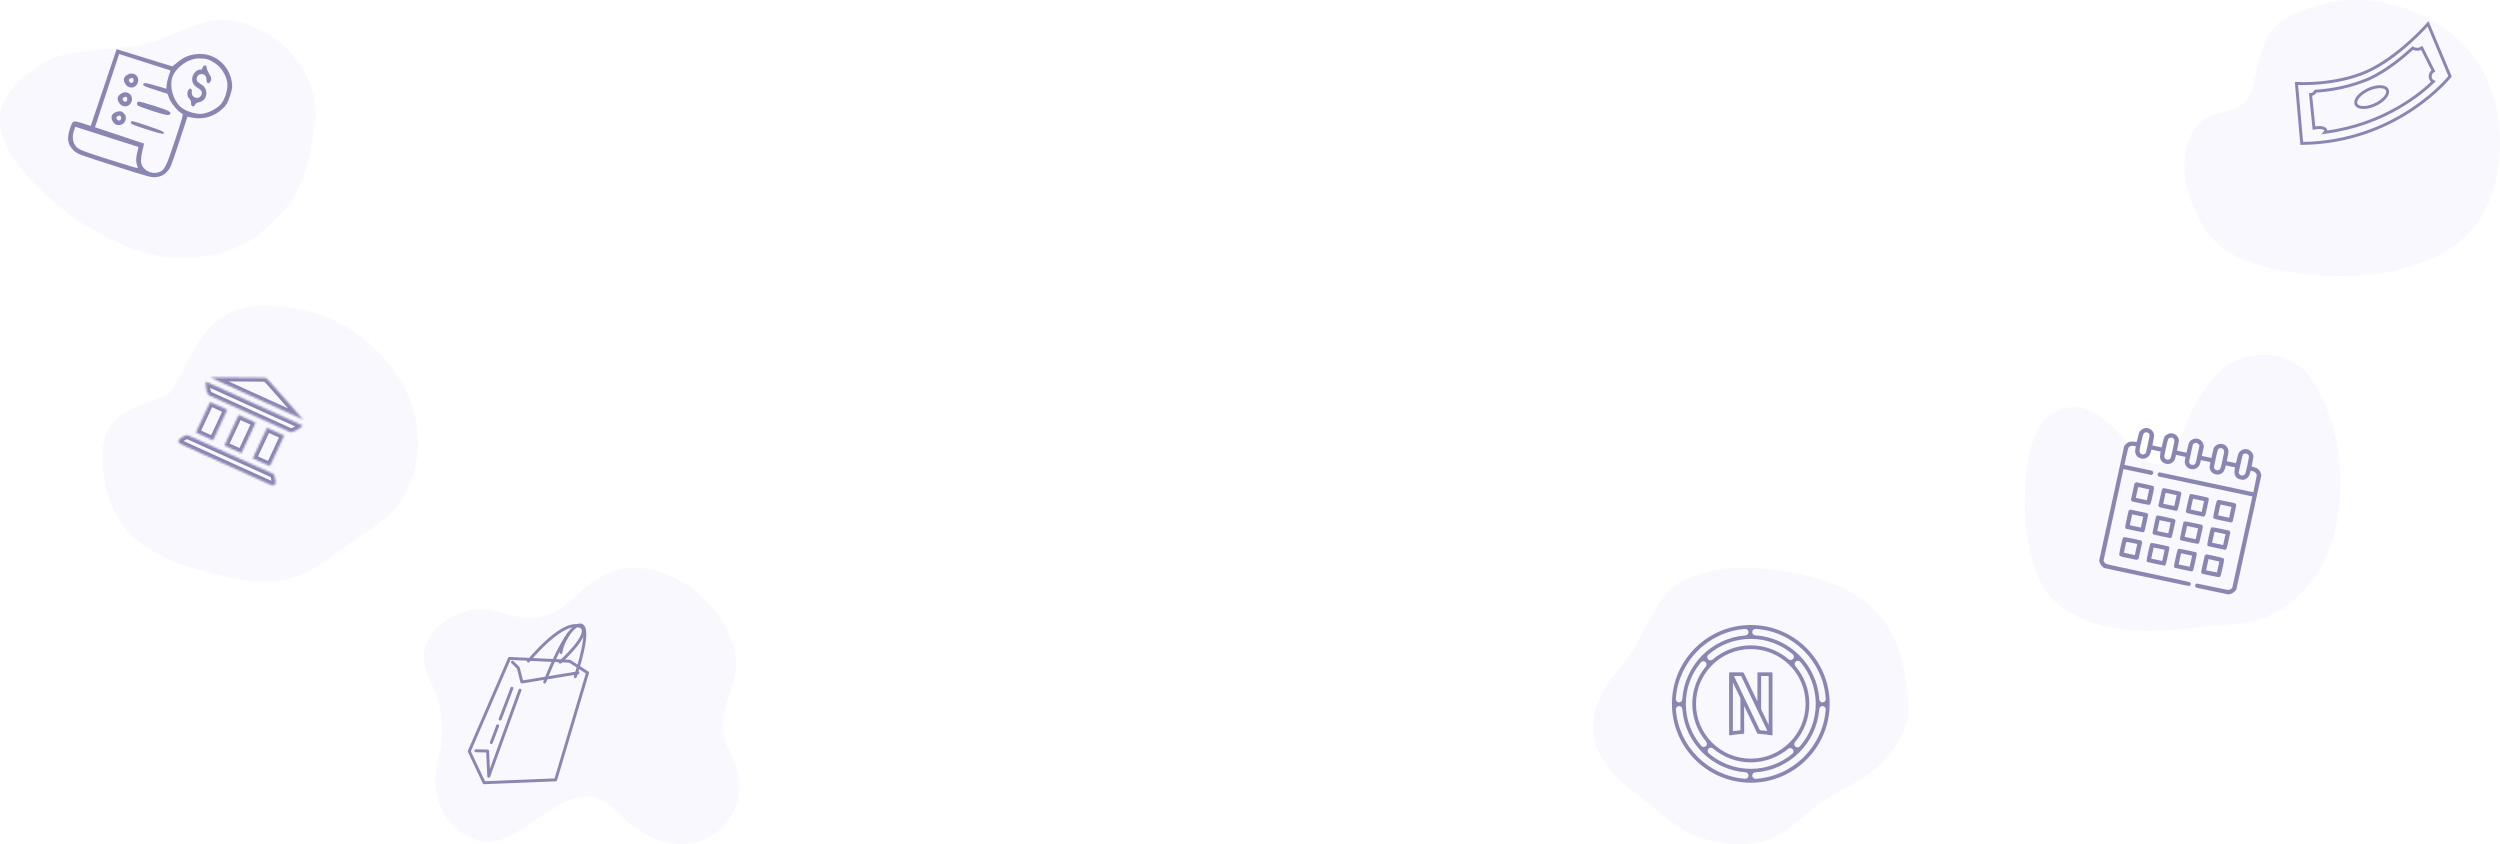 <svg width="1268" height="428" viewBox="0 0 1268 428" fill="none" xmlns="http://www.w3.org/2000/svg">
<path opacity="0.03" d="M79.294 129.579C79.294 129.579 109.165 135.656 130.635 119.331C152.105 103.006 155.744 88.253 159.428 65.226C163.112 42.198 148.691 20.519 125.012 12.292C101.333 4.065 92.947 20.366 65.014 23.808C37.082 27.249 28.207 24.329 9.921 41.047C-8.366 57.764 -0.582 78.434 26.769 101.932C54.12 125.431 79.294 129.579 79.294 129.579Z" fill="#3E1BDB"/>
<path opacity="0.03" d="M189.535 176.223C183.628 170.62 176.786 166.008 169.291 162.578C158.128 157.563 145.82 155.149 133.534 155.003C97.597 154.586 94.861 195.133 83.811 200.779C72.76 206.424 52.742 207.082 52.036 229.631C51.602 243.814 55.051 258.401 64.746 269.452C73.625 279.573 86.667 284.71 99.518 288.491C113.95 292.75 129.255 296.924 144.436 294.052C160.016 291.105 170.961 279.258 183.752 271.252C191.809 266.21 199.039 260.904 204.014 252.813C204.607 251.85 205.165 250.86 205.694 249.86C212.353 237.294 213.659 222.795 209.987 209.194C206.697 196.978 199.258 185.357 189.535 176.223Z" fill="#3E1BDB"/>
<path opacity="0.03" d="M1171.71 191.492C1159.94 174.627 1135.27 178.861 1126.08 188.065C1105.4 208.785 1108.04 230.386 1097.29 234.834C1084.19 240.237 1072.15 206.388 1052.05 206.528C1038.92 206.619 1030.34 216.412 1027.88 239.027C1024.47 270.549 1031.35 295.177 1041.82 304.682C1063.2 324.084 1098.2 320.575 1117.06 317.861C1132.64 315.625 1155.6 320.46 1176.15 289.56C1188.28 271.319 1194.41 224.011 1171.71 191.492Z" fill="#3E1BDB"/>
<path opacity="0.03" d="M371.264 383.744C367.145 376.119 365.213 368.74 367.48 360.295C369.882 351.397 374.504 341.938 373.066 332.529C370.897 318.53 360.554 304.413 347.217 295.937C334.365 287.783 318.73 284.833 304.937 292.272C293.575 298.406 286.425 311.3 272.647 313.112C256.555 315.25 250.038 304.241 232.21 311.431C225.2 314.258 219.176 319.395 216.384 326.381C213.256 334.291 215.955 340.203 219.293 347.574C222.886 355.572 224.576 364.257 224.236 372.98C223.943 380.709 220.717 387.93 220.703 395.632C220.675 409.223 229.189 422.732 243.047 426.438C260.423 431.086 277.371 405.716 296.489 404.026C306.46 403.143 311.715 410.958 318.218 416.743C326.01 423.679 336.325 428.431 347.045 427.969C369.952 426.995 381.454 402.59 371.264 383.744Z" fill="#3E1BDB"/>
<path opacity="0.03" d="M1260.01 107.332C1269.59 89.211 1270.25 65.065 1263.62 45.708C1257.93 29.043 1245.25 16.326 1230.61 8.759C1213.63 -0.021 1193.39 -2.634 1175.15 2.908C1170.36 4.365 1165.69 5.701 1161.17 8.097C1142.63 17.915 1146.22 42.108 1139.71 50.525C1134.24 57.606 1123.78 55.519 1117.19 60.945C1099.41 75.595 1109.7 113.329 1128.78 126.872C1151 142.642 1236.28 152.204 1260.01 107.332Z" fill="#3E1BDB"/>
<path opacity="0.03" d="M956.369 316.008C955.244 314.394 954.006 312.844 952.662 311.368C941.685 299.34 927.334 294.249 910.94 290.839C894.007 287.317 874.181 286.223 857.923 292.571C854.096 294.083 850.46 296.078 847.584 298.799C836.706 309.049 832.974 326.217 820.861 339.787C808.748 353.357 802.84 370.262 813.714 386.308C818.317 393.103 824.186 398.702 831.129 403.629C839.677 409.675 847.051 417.856 856.932 422.586C867.315 427.556 881.144 429.288 892.637 427.012C905.747 424.415 913.436 414.089 923.443 407.06C931.333 401.51 940.773 397.877 948.503 392.151C960.348 383.384 969.33 369.279 967.838 355.304C966.372 341.737 964.486 327.638 956.369 316.008Z" fill="#3E1BDB"/>
<path d="M1231.51 12.106L1242.67 38.706C1242.67 38.706 1216.23 72.228 1167.44 72.745L1164.76 42.34C1164.76 42.34 1184.13 43.54 1200.36 36.353C1216.58 29.167 1231.51 12.106 1231.51 12.106Z" stroke="#8A86B2" stroke-width="1.5" stroke-miterlimit="10"/>
<path d="M1232.59 39.225C1232.53 38.532 1232.66 37.849 1232.94 37.268C1233.23 36.687 1233.66 36.235 1234.19 35.973L1228.31 24.307C1227.81 24.62 1227.26 24.831 1226.69 24.931C1225.71 25.123 1224.69 24.936 1223.77 24.397C1219.15 28.601 1210.4 36.052 1201.09 40.195C1192.56 43.675 1183.59 45.712 1174.44 46.25C1174.17 46.759 1173.81 47.181 1173.37 47.485C1172.93 47.788 1172.44 47.965 1171.92 48.001L1173.64 65C1173.96 64.945 1174.28 64.888 1174.61 64.83C1177.21 64.372 1179.41 64.951 1179.62 66.11C1179.63 66.299 1179.61 66.487 1179.56 66.659C1179.5 66.831 1179.41 66.983 1179.3 67.103C1209.66 63.169 1228.53 46.913 1234.15 41.402C1233.77 41.211 1233.42 40.911 1233.15 40.531C1232.88 40.151 1232.69 39.702 1232.59 39.225V39.225ZM1204.33 53.231C1199.92 55.154 1195.73 54.925 1194.95 52.721C1194.17 50.518 1197.11 47.191 1201.51 45.269C1205.92 43.346 1210.12 43.575 1210.89 45.778C1211.67 47.981 1208.73 51.308 1204.33 53.231Z" stroke="#8A86B2" stroke-width="1.5" stroke-miterlimit="10"/>
<g clip-path="url(#clip0_1_3863)">
<path d="M884.68 358.414C884.589 358.614 884.629 358.806 884.629 358.992C884.627 363.208 884.622 367.425 884.637 371.642C884.638 372.033 884.577 372.18 884.119 372.204C881.934 372.324 879.762 372.577 877.605 372.946C877.01 373.049 877.01 373.046 877.01 372.45C877.009 362.134 877.011 351.818 877 341.502C877 341.114 877.082 340.993 877.508 340.998C879.591 341.022 881.675 341.021 883.759 340.998C884.165 340.993 884.363 341.106 884.534 341.467C886.702 346.04 888.89 350.603 891.074 355.168C891.129 355.281 891.148 355.42 891.313 355.503C891.431 355.349 891.376 355.173 891.376 355.016C891.38 350.507 891.385 345.999 891.369 341.49C891.367 341.08 891.488 340.997 891.89 341C894.124 341.02 896.36 341.015 898.595 341.001C898.899 341 899.001 341.058 899 341.38C898.99 351.798 898.988 362.215 899.001 372.634C899.001 373.007 898.883 373.03 898.566 372.975C896.277 372.573 893.97 372.314 891.648 372.187C891.364 372.171 891.303 372.007 891.215 371.823C889.676 368.608 888.138 365.393 886.598 362.178C886.034 361.001 885.468 359.824 884.899 358.65C884.857 358.566 884.85 358.448 884.68 358.414ZM881.304 342.869C880.805 342.869 880.307 342.876 879.809 342.865C879.558 342.859 879.482 342.903 879.606 343.154C879.893 343.732 880.149 344.325 880.427 344.906C882.55 349.341 884.677 353.772 886.799 358.205C888.66 362.096 890.521 365.987 892.367 369.884C892.532 370.232 892.719 370.39 893.131 370.412C894.005 370.457 894.873 370.575 895.745 370.653C895.934 370.669 896.182 370.835 896.296 370.674C896.416 370.505 896.213 370.296 896.127 370.116C893.864 365.392 891.594 360.67 889.334 355.945C887.327 351.749 885.325 347.551 883.339 343.347C883.16 342.969 882.948 342.822 882.527 342.86C882.122 342.897 881.712 342.868 881.304 342.869ZM896.959 367.452C896.989 367.45 897.019 367.448 897.049 367.445C897.058 367.379 897.076 367.312 897.076 367.246C897.077 365.889 897.077 364.532 897.077 363.175C897.077 356.551 897.074 349.927 897.084 343.303C897.085 342.972 897.017 342.848 896.643 342.86C895.692 342.888 894.74 342.894 893.79 342.857C893.346 342.84 893.244 342.969 893.245 343.385C893.26 348.725 893.255 354.065 893.251 359.405C893.251 359.632 893.309 359.831 893.407 360.034C893.862 360.972 894.307 361.913 894.757 362.853C895.49 364.386 896.225 365.919 896.959 367.452ZM879.027 346.379C878.991 346.386 878.956 346.392 878.921 346.399C878.921 346.538 878.921 346.677 878.921 346.816C878.921 349.631 878.921 352.448 878.921 355.263C878.921 360.268 878.918 365.273 878.923 370.277C878.923 370.895 878.802 370.888 879.536 370.771C880.461 370.622 881.391 370.519 882.323 370.453C882.654 370.429 882.748 370.328 882.747 370.006C882.736 364.841 882.738 359.676 882.741 354.511C882.741 354.256 882.69 354.026 882.577 353.796C882.075 352.767 881.584 351.733 881.09 350.701C880.401 349.26 879.714 347.819 879.027 346.379Z" fill="#8A86B2"/>
</g>
<path d="M888 316.998C865.946 316.998 848 334.938 848 356.998C848 379.052 865.946 396.998 888 396.998C910.054 396.998 928 379.052 928 356.998C928 334.938 910.06 316.998 888 316.998ZM890.485 318.973C909.519 320.2 924.786 335.46 926.025 354.488C926.088 355.432 925.333 356.237 924.389 356.237C923.528 356.237 922.817 355.57 922.76 354.715C921.634 337.309 907.67 323.351 890.258 322.238C889.403 322.181 888.736 321.47 888.736 320.609C888.73 319.665 889.535 318.917 890.485 318.973ZM860.216 356.998C860.216 341.675 872.683 329.208 888.006 329.208C903.329 329.208 915.797 341.675 915.797 356.998C915.797 372.321 903.329 384.789 888.006 384.789C872.677 384.789 860.216 372.321 860.216 356.998ZM865.279 378.366C864.6 379.046 863.487 379.002 862.87 378.272C858.002 372.529 855.058 365.106 855.058 357.004C855.058 349.003 857.926 341.662 862.688 335.951C863.304 335.215 864.424 335.164 865.103 335.844C865.701 336.441 865.745 337.391 865.204 338.039C860.914 343.185 858.329 349.802 858.329 357.011C858.329 364.314 860.983 371 865.374 376.171C865.915 376.806 865.877 377.762 865.279 378.366ZM910.45 376.378C914.948 371.176 917.678 364.402 917.678 356.998C917.678 349.689 915.017 342.99 910.614 337.813C910.066 337.165 910.104 336.209 910.702 335.605C911.381 334.925 912.494 334.969 913.111 335.699C917.992 341.448 920.949 348.884 920.949 356.998C920.949 365.213 917.923 372.73 912.928 378.511C912.306 379.234 911.199 379.272 910.526 378.599C909.928 377.989 909.89 377.026 910.45 376.378ZM909.274 331.862C910.003 332.478 910.047 333.598 909.368 334.271C908.771 334.869 907.808 334.913 907.16 334.366C901.983 329.975 895.297 327.32 888 327.32C880.596 327.32 873.822 330.05 868.62 334.548C867.972 335.108 867.003 335.07 866.399 334.466C865.726 333.793 865.764 332.686 866.487 332.063C872.262 327.069 879.779 324.043 888 324.043C896.102 324.049 903.531 326.993 909.274 331.862ZM885.075 319.005C886.025 318.929 886.843 319.684 886.843 320.64C886.843 321.489 886.188 322.2 885.339 322.269C868.123 323.578 854.372 337.454 853.246 354.721C853.189 355.576 852.479 356.243 851.617 356.243C850.667 356.243 849.919 355.438 849.981 354.495C851.214 335.611 866.254 320.445 885.075 319.005ZM885.081 394.985C866.38 393.564 851.422 378.593 850.013 359.898C849.944 358.948 850.692 358.13 851.648 358.13C852.504 358.13 853.215 358.784 853.278 359.634C854.567 376.737 868.248 390.425 885.345 391.72C886.195 391.783 886.849 392.494 886.849 393.35C886.843 394.306 886.031 395.061 885.081 394.985ZM866.707 382.109C865.978 381.492 865.934 380.379 866.613 379.7C867.211 379.102 868.173 379.058 868.821 379.612C873.998 384.015 880.697 386.676 888.006 386.676C895.215 386.676 901.826 384.09 906.978 379.8C907.626 379.259 908.576 379.303 909.173 379.901C909.852 380.58 909.808 381.7 909.066 382.316C903.355 387.078 896.014 389.947 888.013 389.947C879.886 389.947 872.45 386.996 866.707 382.109ZM890.478 395.017C889.535 395.08 888.73 394.325 888.73 393.381C888.73 392.519 889.396 391.809 890.252 391.752C907.538 390.645 921.427 376.869 922.729 359.634C922.792 358.784 923.502 358.13 924.358 358.13C925.314 358.13 926.069 358.942 925.993 359.898C924.565 378.744 909.381 393.796 890.478 395.017Z" fill="#8A86B2"/>
<mask id="path-11-inside-1_1_3863" fill="white">
<path fill-rule="evenodd" clip-rule="evenodd" d="M120.675 191.501L106.661 191.436L130.216 202.12L153.77 212.805L144.645 202.422C137.704 194.525 135.42 191.982 135.105 191.803C134.707 191.576 134.113 191.563 120.675 191.501ZM104.398 193.823C104.098 195.462 104.8 199.106 105.604 200.082L105.911 200.455L126.577 209.824L147.243 219.193L147.73 219.18C149.006 219.147 152.271 217.302 153.339 216.011L153.51 215.803L128.978 204.681L104.446 193.559L104.398 193.823ZM102.975 211.638L99.353 219.396L103.713 221.372L108.072 223.349L111.694 215.591L115.316 207.834L110.956 205.858L106.597 203.881L102.975 211.638ZM117.443 218.198L113.821 225.955L118.133 227.91L122.445 229.864L126.066 222.107L129.688 214.35L125.377 212.395L121.065 210.441L117.443 218.198ZM131.815 224.714L128.194 232.471L132.553 234.447L136.913 236.424L140.534 228.667L144.156 220.909L139.797 218.933L135.437 216.956L131.815 224.714ZM94.978 220.673C94.084 220.626 90.974 222.423 90.614 223.195C90.405 223.641 90.507 224.283 90.847 224.677C91.143 225.019 91.282 225.084 114.531 235.624C137.781 246.164 137.92 246.227 138.376 246.225C138.905 246.224 139.463 245.882 139.675 245.427C139.972 244.791 139.466 241.591 138.931 240.724L138.744 240.422L117.034 230.557C99.15 222.43 95.263 220.689 94.978 220.673Z"/>
</mask>
<path d="M120.675 191.501L120.699 189.509L120.699 189.509L120.675 191.501ZM106.661 191.436L106.685 189.444L105.815 193.248L106.661 191.436ZM130.216 202.12L131.062 200.308L130.216 202.12ZM153.77 212.805L152.924 214.617L155.289 211.491L153.77 212.805ZM144.645 202.422L146.163 201.108L146.163 201.107L144.645 202.422ZM135.105 191.803L134.094 193.531L134.094 193.531L135.105 191.803ZM104.398 193.823L102.422 193.48L102.422 193.481L104.398 193.823ZM105.604 200.082L107.163 198.815L107.163 198.815L105.604 200.082ZM105.911 200.455L104.352 201.721L104.645 202.076L105.065 202.267L105.911 200.455ZM147.243 219.193L146.397 221.005L146.817 221.196L147.281 221.184L147.243 219.193ZM147.73 219.18L147.692 217.19L147.692 217.19L147.73 219.18ZM153.339 216.011L154.888 217.267L154.888 217.267L153.339 216.011ZM153.51 215.803L155.06 217.059L156.713 215.059L154.357 213.991L153.51 215.803ZM104.446 193.559L105.292 191.747L102.936 190.678L102.47 193.217L104.446 193.559ZM99.353 219.396L97.532 218.57L96.686 220.382L98.507 221.208L99.353 219.396ZM108.072 223.349L107.226 225.161L109.048 225.987L109.894 224.174L108.072 223.349ZM115.316 207.834L117.138 208.66L117.984 206.848L116.162 206.022L115.316 207.834ZM106.597 203.881L107.443 202.069L105.621 201.243L104.775 203.056L106.597 203.881ZM113.821 225.955L112 225.129L111.154 226.941L112.975 227.767L113.821 225.955ZM122.445 229.864L121.599 231.677L123.42 232.502L124.266 230.69L122.445 229.864ZM129.688 214.35L131.51 215.176L132.356 213.364L130.534 212.538L129.688 214.35ZM121.065 210.441L121.911 208.628L120.089 207.803L119.243 209.615L121.065 210.441ZM128.193 232.471L126.372 231.645L125.526 233.457L127.347 234.283L128.193 232.471ZM136.913 236.424L136.067 238.236L137.888 239.062L138.734 237.25L136.913 236.424ZM144.156 220.909L145.978 221.735L146.824 219.923L145.002 219.097L144.156 220.909ZM135.437 216.956L136.283 215.144L134.462 214.318L133.616 216.131L135.437 216.956ZM94.978 220.673L95.1 218.685L95.1 218.685L94.978 220.673ZM90.847 224.677L89.319 225.98L89.319 225.98L90.847 224.677ZM138.376 246.225L138.367 248.217L138.367 248.217L138.376 246.225ZM138.931 240.724L140.646 239.676L140.646 239.676L138.931 240.724ZM138.744 240.422L140.459 239.373L140.143 238.861L139.592 238.61L138.744 240.422ZM117.034 230.557L116.186 232.368L116.186 232.368L117.034 230.557ZM120.699 189.509L106.685 189.444L106.637 193.427L120.651 193.492L120.699 189.509ZM105.815 193.248L129.369 203.932L131.062 200.308L107.508 189.624L105.815 193.248ZM129.369 203.932L152.924 214.617L154.617 210.993L131.062 200.308L129.369 203.932ZM155.289 211.491L146.163 201.108L143.127 203.737L152.252 214.12L155.289 211.491ZM146.163 201.107C142.693 197.16 140.381 194.542 138.894 192.888C138.153 192.062 137.606 191.465 137.22 191.058C137.029 190.856 136.863 190.685 136.724 190.552C136.652 190.483 136.407 190.241 136.115 190.074L134.094 193.531C133.881 193.409 133.777 193.286 133.917 193.421C133.991 193.492 134.109 193.612 134.284 193.797C134.632 194.164 135.15 194.729 135.886 195.549C137.356 197.185 139.656 199.787 143.127 203.737L146.163 201.107ZM136.116 190.074C135.685 189.829 135.269 189.738 134.799 189.688C134.382 189.644 133.771 189.618 132.837 189.599C130.938 189.559 127.408 189.54 120.699 189.509L120.651 193.492C127.381 193.524 130.866 193.542 132.723 193.581C133.667 193.601 134.119 193.625 134.344 193.649C134.518 193.667 134.326 193.663 134.094 193.531L136.116 190.074ZM102.422 193.481C102.204 194.67 102.362 196.283 102.614 197.588C102.747 198.277 102.922 198.969 103.134 199.58C103.326 200.138 103.612 200.823 104.045 201.349L107.163 198.815C107.194 198.852 107.091 198.717 106.935 198.265C106.797 197.867 106.665 197.362 106.56 196.813C106.334 195.643 106.291 194.615 106.374 194.165L102.422 193.481ZM104.045 201.348L104.352 201.721L107.471 199.188L107.163 198.815L104.045 201.348ZM105.065 202.267L125.731 211.636L127.423 208.012L106.758 198.643L105.065 202.267ZM125.731 211.636L146.397 221.005L148.089 217.381L127.423 208.012L125.731 211.636ZM147.281 221.184L147.769 221.171L147.692 217.19L147.205 217.202L147.281 221.184ZM147.768 221.171C148.455 221.153 149.169 220.921 149.724 220.703C150.333 220.463 150.98 220.145 151.597 219.796C152.767 219.135 154.113 218.203 154.888 217.267L151.79 214.755C151.496 215.109 150.676 215.746 149.627 216.339C149.136 216.617 148.66 216.847 148.265 217.003C147.815 217.18 147.644 217.191 147.692 217.19L147.768 221.171ZM154.888 217.267L155.06 217.059L151.961 214.547L151.789 214.755L154.888 217.267ZM154.357 213.991L129.824 202.869L128.132 206.493L152.664 217.615L154.357 213.991ZM129.824 202.869L105.292 191.747L103.6 195.371L128.132 206.493L129.824 202.869ZM102.47 193.217L102.422 193.48L106.374 194.165L106.422 193.901L102.47 193.217ZM101.154 210.813L97.532 218.57L101.175 220.221L104.797 212.464L101.154 210.813ZM98.507 221.208L102.867 223.184L104.559 219.56L100.199 217.583L98.507 221.208ZM102.867 223.184L107.226 225.161L108.919 221.536L104.559 219.56L102.867 223.184ZM109.894 224.174L113.516 216.417L109.873 214.766L106.251 222.523L109.894 224.174ZM113.516 216.417L117.138 208.66L113.494 207.008L109.873 214.766L113.516 216.417ZM116.162 206.022L111.803 204.046L110.11 207.67L114.47 209.646L116.162 206.022ZM111.803 204.046L107.443 202.069L105.751 205.694L110.11 207.67L111.803 204.046ZM104.775 203.056L101.154 210.813L104.797 212.464L108.418 204.707L104.775 203.056ZM115.622 217.372L112 225.129L115.643 226.781L119.265 219.024L115.622 217.372ZM112.975 227.767L117.287 229.722L118.979 226.097L114.667 224.143L112.975 227.767ZM117.287 229.722L121.599 231.677L123.291 228.052L118.979 226.097L117.287 229.722ZM124.266 230.69L127.888 222.933L124.245 221.281L120.623 229.039L124.266 230.69ZM127.888 222.933L131.51 215.176L127.867 213.524L124.245 221.281L127.888 222.933ZM130.534 212.538L126.223 210.583L124.53 214.208L128.842 216.162L130.534 212.538ZM126.223 210.583L121.911 208.628L120.219 212.253L124.53 214.208L126.223 210.583ZM119.243 209.615L115.622 217.372L119.265 219.024L122.886 211.266L119.243 209.615ZM129.994 223.888L126.372 231.645L130.015 233.297L133.637 225.539L129.994 223.888ZM127.347 234.283L131.707 236.259L133.399 232.635L129.04 230.659L127.347 234.283ZM131.707 236.259L136.067 238.236L137.759 234.612L133.399 232.635L131.707 236.259ZM138.734 237.25L142.356 229.492L138.713 227.841L135.091 235.598L138.734 237.25ZM142.356 229.492L145.978 221.735L142.335 220.084L138.713 227.841L142.356 229.492ZM145.002 219.097L140.643 217.121L138.951 220.745L143.31 222.722L145.002 219.097ZM140.643 217.121L136.283 215.144L134.591 218.769L138.951 220.745L140.643 217.121ZM133.616 216.131L129.994 223.888L133.637 225.539L137.259 217.782L133.616 216.131ZM95.1 218.685C94.673 218.662 94.285 218.748 94.036 218.815C93.756 218.89 93.475 218.992 93.212 219.1C92.686 219.316 92.12 219.605 91.594 219.908C91.069 220.211 90.538 220.557 90.092 220.904C89.869 221.076 89.641 221.269 89.437 221.476C89.26 221.656 88.982 221.963 88.792 222.37L92.435 224.021C92.335 224.235 92.234 224.317 92.299 224.251C92.337 224.211 92.418 224.138 92.552 224.034C92.818 223.828 93.188 223.582 93.598 223.346C94.007 223.11 94.408 222.909 94.728 222.778C94.888 222.712 94.999 222.675 95.062 222.658C95.156 222.633 95.06 222.673 94.857 222.662L95.1 218.685ZM88.792 222.37C88.227 223.579 88.509 225.045 89.319 225.98L92.376 223.375C92.479 223.493 92.502 223.589 92.509 223.634C92.515 223.674 92.531 223.815 92.435 224.021L88.792 222.37ZM89.319 225.98C89.416 226.092 89.567 226.256 89.819 226.435C90.009 226.57 90.226 226.692 90.455 226.812C90.924 227.058 91.741 227.448 93.222 228.132C96.209 229.513 102.065 232.168 113.685 237.436L115.377 233.812C103.748 228.539 97.91 225.893 94.941 224.52C93.444 223.828 92.718 223.479 92.351 223.287C92.163 223.189 92.139 223.167 92.174 223.192C92.202 223.212 92.249 223.248 92.303 223.299C92.353 223.347 92.388 223.388 92.376 223.375L89.319 225.98ZM113.685 237.436C125.305 242.704 131.162 245.359 134.168 246.696C135.659 247.359 136.492 247.717 136.986 247.908C137.228 248.001 137.463 248.085 137.691 248.139C137.993 248.211 138.217 248.217 138.367 248.217L138.386 244.234C138.368 244.234 138.422 244.233 138.492 244.24C138.566 244.247 138.624 244.258 138.658 244.266C138.7 244.276 138.668 244.272 138.469 244.196C138.083 244.046 137.341 243.73 135.834 243.06C132.845 241.731 127.007 239.084 115.377 233.812L113.685 237.436ZM138.367 248.217C139.63 248.214 140.932 247.46 141.496 246.253L137.853 244.601C137.943 244.409 138.054 244.331 138.095 244.306C138.139 244.279 138.229 244.234 138.386 244.234L138.367 248.217ZM141.496 246.253C141.683 245.853 141.731 245.454 141.751 245.241C141.774 244.982 141.775 244.713 141.766 244.462C141.749 243.958 141.686 243.388 141.599 242.839C141.512 242.288 141.394 241.715 141.253 241.201C141.127 240.741 140.937 240.147 140.646 239.676L137.215 241.772C137.192 241.735 137.265 241.866 137.376 242.269C137.471 242.619 137.561 243.048 137.63 243.485C137.7 243.924 137.741 244.328 137.752 244.629C137.757 244.781 137.753 244.874 137.75 244.915C137.742 245.002 137.741 244.842 137.853 244.601L141.496 246.253ZM140.646 239.676L140.459 239.373L137.029 241.47L137.215 241.773L140.646 239.676ZM139.592 238.61L117.881 228.745L116.186 232.368L137.896 242.233L139.592 238.61ZM117.881 228.745C108.941 224.683 103.493 222.213 100.244 220.758C98.622 220.031 97.537 219.551 96.836 219.252C96.488 219.103 96.217 218.991 96.014 218.912C95.915 218.874 95.809 218.835 95.708 218.803C95.681 218.794 95.415 218.702 95.1 218.685L94.857 222.662C94.676 222.653 94.545 222.62 94.52 222.613C94.475 222.602 94.446 222.593 94.445 222.593C94.441 222.591 94.466 222.599 94.534 222.626C94.668 222.678 94.887 222.767 95.223 222.911C95.89 223.196 96.947 223.663 98.568 224.389C101.805 225.84 107.243 228.304 116.186 232.368L117.881 228.745Z" fill="#8A86B2" mask="url(#path-11-inside-1_1_3863)"/>
<path fill-rule="evenodd" clip-rule="evenodd" d="M101.022 27.358C96.831 27.483 93.545 28.717 90.216 31.418L87.433 33.676L73.293 29.307L59.153 24.938L52.582 44.402L46.011 63.865L42.3 62.678C36.887 60.945 36.889 60.944 35.436 65.385C33.837 70.277 34.341 73.354 37.202 76.157C39.164 78.08 39.573 78.237 58.051 84.15C76.527 90.063 76.952 90.173 79.689 89.754C81.728 89.442 83.016 88.793 84.469 87.346C86.372 85.451 86.647 84.793 90.772 72.279L95.084 59.195L97.836 59.733C103.175 60.776 108.839 59.031 112.968 55.072C114.894 53.224 115.486 52.192 116.661 48.625C117.837 45.058 117.974 43.88 117.517 41.27C116.072 33.017 109.079 27.119 101.022 27.358ZM109.254 32.203C112.227 34.222 114.656 38.054 115.264 41.682C115.828 45.051 113.984 50.98 111.684 53.194C109.45 55.344 105.996 57.119 103.019 57.647C99.538 58.264 93.735 56.39 91.172 53.821C87.644 50.286 85.936 43.697 87.399 39.26C89.079 34.161 95.626 29.541 101.053 29.623C104.796 29.679 106.178 30.114 109.254 32.203ZM103.41 33.332C103.149 33.463 102.791 34.009 102.615 34.544C102.438 35.08 102.052 35.44 101.757 35.346C100.483 34.938 98.35 36.67 97.701 38.64C96.911 41.038 97.9 43.285 100.343 44.638C102.37 45.76 102.886 47.04 101.922 48.556C100.495 50.802 96.849 49.363 97.303 46.731C97.559 45.248 96.533 44.387 95.709 45.393C94.69 46.635 94.842 48.982 96.009 50.038C96.618 50.589 97.024 51.565 96.911 52.208C96.633 53.782 98.343 54.713 98.825 53.25C99.022 52.655 99.821 52.056 100.601 51.919C102.672 51.555 103.81 50.618 104.446 48.756C105.181 46.599 104.17 43.995 102.168 42.886C101.288 42.399 100.33 41.629 100.04 41.176C99.244 39.933 100.151 37.897 101.618 37.637C103.481 37.306 104.708 38.423 104.752 40.489C104.796 42.592 106.023 42.876 106.908 40.989C107.353 40.039 107.171 39.15 106.224 37.657C105.514 36.538 104.906 35.119 104.874 34.506C104.814 33.361 104.25 32.909 103.41 33.332ZM85.563 38.525C85.058 40.059 84.59 42.144 84.523 43.16L84.402 45.007L78.812 43.386C73.992 41.988 73.155 41.885 72.736 42.636C72.295 43.426 72.842 43.697 78.603 45.541L84.956 47.574L85.846 49.917C86.791 52.406 90.651 57.011 92.22 57.522C93.088 57.805 92.837 58.804 88.867 70.851C84.261 84.824 83.41 86.482 80.376 87.401C76.515 88.57 72.203 86.132 71.589 82.431C71.417 81.393 71.68 78.806 72.173 76.682L73.071 72.819L60.625 68.678L48.18 64.538L54.3 45.968L60.421 27.398L73.451 31.568L86.481 35.738L85.563 38.525ZM64.82 37.793C62.792 38.895 62.326 40.392 63.406 42.335C65.056 45.301 68.864 45.032 69.904 41.877C70.958 38.68 67.823 36.162 64.82 37.793ZM67.738 40.636C67.812 42.051 66.373 42.572 65.624 41.402C65.16 40.676 65.217 40.323 65.863 39.918C66.984 39.218 67.677 39.484 67.738 40.636ZM61.671 47.348C59.642 48.451 59.176 49.947 60.257 51.891C61.906 54.856 65.715 54.588 66.755 51.432C67.809 48.236 64.673 45.718 61.671 47.348ZM64.589 50.191C64.663 51.607 63.224 52.127 62.475 50.957C62.011 50.231 62.068 49.878 62.714 49.474C63.835 48.773 64.528 49.039 64.589 50.191ZM70.435 51.531C69.365 51.605 69.073 52.86 69.961 53.569C70.37 53.895 73.919 55.192 77.848 56.449C83.12 58.136 85.208 58.601 85.814 58.222C87.605 57.103 85.986 56.118 78.489 53.766C74.477 52.508 70.853 51.502 70.435 51.531ZM58.811 56.855C56.616 57.653 55.969 59.398 57.107 61.446C58.127 63.279 59.527 63.84 61.547 63.229C63.568 62.617 64.547 59.646 63.276 57.981C62.04 56.359 60.936 56.081 58.811 56.855ZM61.439 59.746C61.513 61.162 60.075 61.683 59.325 60.512C58.861 59.787 58.918 59.433 59.565 59.029C60.685 58.329 61.379 58.594 61.439 59.746ZM66.353 61.998C66.238 62.906 67.003 63.248 74.547 65.662C81.585 67.915 82.908 68.203 83.13 67.529C83.351 66.861 82.031 66.271 74.936 63.864C67.08 61.2 66.471 61.067 66.353 61.998ZM69.478 77.915C68.978 80.078 68.925 81.931 69.329 83.125C69.673 84.144 69.912 85.107 69.86 85.265C69.808 85.423 63.177 83.443 55.124 80.865C42.261 76.747 40.291 75.993 38.908 74.648C36.994 72.789 36.412 69.613 37.422 66.545L38.164 64.288L54.209 69.423L70.254 74.558L69.478 77.915Z" fill="#8A86B2"/>
<path d="M267.999 335.307C267.999 335.307 283.862 315.621 293.233 317.404C302.605 319.187 284.09 335.85 284.09 335.85" stroke="#8A86B2" stroke-width="1.5" stroke-linecap="round" stroke-linejoin="round"/>
<path d="M238 381.067L245.52 396.998L281.829 395.534L298 341.223L288.926 335.377L258.389 333.96L258.274 334.255L238 381.067Z" stroke="#8A86B2" stroke-width="1.5" stroke-linecap="round" stroke-linejoin="round"/>
<path d="M259.908 335.849L262.868 338.719L264.696 345.911L293.119 341.258" stroke="#8A86B2" stroke-width="1.5" stroke-linecap="round" stroke-linejoin="round"/>
<path d="M263.714 350.056L247.897 393.727L247.314 380.926L241.371 380.796" stroke="#8A86B2" stroke-width="1.5" stroke-linecap="round" stroke-linejoin="round"/>
<path d="M253.691 364.723L259.634 349.064" stroke="#8A86B2" stroke-width="1.5" stroke-linecap="round" stroke-linejoin="round"/>
<path d="M249.188 376.639C250.33 373.793 251.347 370.958 252.422 368.112" stroke="#8A86B2" stroke-width="1.5" stroke-linecap="round" stroke-linejoin="round"/>
<path d="M276.262 345.935C276.262 345.935 287.005 317.38 293.999 317.002C300.994 316.624 291.794 343.183 291.794 343.183" stroke="#8A86B2" stroke-width="1.5" stroke-linecap="round" stroke-linejoin="round"/>
<path d="M288.708 321.052C288.708 321.052 284.868 326.638 284.525 330.901" stroke="#8A86B2" stroke-width="1.5" stroke-linecap="round" stroke-linejoin="round"/>
<path fill-rule="evenodd" clip-rule="evenodd" d="M1087.95 217.147C1087.02 217.294 1086.01 217.894 1085.39 218.667C1084.98 219.18 1084.87 219.494 1084.34 221.72L1083.74 224.201L1082.56 224.015C1080.6 223.708 1079.12 224.214 1077.94 225.592L1077.4 226.217L1071.05 255.26L1064.69 284.304L1064.89 285.011C1065.16 285.976 1065.77 286.921 1066.53 287.554L1067.17 288.083L1088.69 292.694C1109.6 297.173 1110.22 297.299 1110.6 297.109C1111.15 296.838 1111.34 295.983 1110.95 295.516C1110.69 295.193 1109.98 295.033 1089.54 290.69C1068.76 286.276 1068.39 286.192 1067.9 285.801C1067.63 285.583 1067.3 285.164 1067.17 284.87L1066.94 284.337L1071.98 261.115L1077.02 237.894L1084.13 239.404L1091.23 240.913L1091.66 240.641C1092.21 240.295 1092.33 239.753 1091.97 239.215L1091.7 238.794L1084.59 237.283L1077.47 235.772L1078.47 231.435C1079.46 227.113 1079.46 227.097 1079.91 226.696C1080.5 226.164 1081.44 225.974 1082.45 226.185L1083.26 226.353L1083.05 227.614C1082.88 228.62 1082.88 229.053 1083.06 229.754C1083.43 231.227 1084.46 232.21 1086.01 232.55C1087.12 232.795 1088.1 232.646 1088.96 232.1C1089.98 231.458 1090.44 230.78 1090.87 229.293L1091.23 228.045L1093.56 228.54L1095.88 229.034L1095.66 230.355C1095.34 232.269 1095.74 233.512 1097.01 234.511C1098.3 235.536 1100.32 235.611 1101.69 234.686C1102.63 234.049 1103.08 233.328 1103.39 231.923L1103.66 230.687L1106.08 231.201L1108.5 231.715L1108.26 233.106C1108 234.614 1108.06 235.072 1108.66 236.133C1109.75 238.057 1112.61 238.618 1114.42 237.263C1115.29 236.612 1115.75 235.822 1116.04 234.473L1116.28 233.368L1118.72 233.885L1121.16 234.403L1120.89 235.641C1120.59 237.048 1120.69 237.885 1121.28 238.848C1122.15 240.247 1124.01 240.997 1125.62 240.591C1127.2 240.195 1128.08 239.226 1128.59 237.35L1128.94 236.056L1131.27 236.55L1133.59 237.045L1133.4 238.328C1133.17 239.832 1133.31 240.693 1133.91 241.584C1134.59 242.591 1135.1 242.912 1136.49 243.204C1137.87 243.493 1138.34 243.419 1139.38 242.759C1140.31 242.167 1140.82 241.402 1141.22 239.966L1141.56 238.738L1142.37 238.912C1143.37 239.129 1144.15 239.686 1144.47 240.411C1144.71 240.958 1144.71 240.975 1143.8 245.314L1142.89 249.669L1119.08 244.609L1095.26 239.55L1094.83 239.822C1094.28 240.169 1094.16 240.71 1094.52 241.248L1094.79 241.67L1118.61 246.728L1142.42 251.787L1137.31 274.992L1132.19 298.198L1131.75 298.589C1131.51 298.805 1131.04 299.053 1130.7 299.142C1130.11 299.297 1129.77 299.237 1122.14 297.617L1114.2 295.93L1113.82 296.191C1113.28 296.562 1113.16 297.233 1113.56 297.71C1113.88 298.087 1113.93 298.1 1122.08 299.788L1130.27 301.487L1131.06 301.315C1132.05 301.097 1133.02 300.508 1133.71 299.704L1134.25 299.079L1140.6 270.036L1146.96 240.993L1146.73 240.205C1146.23 238.47 1145.09 237.407 1143.18 236.892L1142.02 236.581L1142.52 234.079C1142.97 231.8 1143 231.511 1142.82 230.836C1142.46 229.417 1141.17 228.154 1139.77 227.857C1138.33 227.549 1136.64 228.195 1135.75 229.4C1135.3 230.005 1135.19 230.328 1134.66 232.502L1134.07 234.928L1131.72 234.428L1129.37 233.928L1129.86 231.693C1130.45 228.989 1130.43 228.223 1129.77 227.11C1129.21 226.17 1128.53 225.616 1127.58 225.31C1126.02 224.808 1124.29 225.321 1123.25 226.596C1122.74 227.227 1122.7 227.344 1122.17 229.767L1121.62 232.283L1119.18 231.765L1116.75 231.248L1117.28 228.787L1117.82 226.326L1117.55 225.33C1116.95 223.163 1114.81 221.993 1112.6 222.629C1111.75 222.875 1110.85 223.548 1110.36 224.317C1110.19 224.57 1109.88 225.679 1109.55 227.167L1109 229.603L1106.56 229.085L1104.13 228.567L1104.68 226.051C1105.21 223.627 1105.22 223.504 1105.02 222.722C1104.61 221.139 1103.25 219.971 1101.61 219.793C1100.68 219.693 1099.99 219.856 1099.11 220.382C1097.82 221.157 1097.66 221.457 1096.97 224.348L1096.36 226.917L1094.02 226.42L1091.68 225.922L1092.16 223.473C1092.58 221.278 1092.62 220.938 1092.46 220.204C1092.03 218.165 1090.04 216.815 1087.95 217.147ZM1089.62 219.624C1090.49 220.218 1090.49 220.252 1089.38 225.297L1088.39 229.838L1087.8 230.215C1087.29 230.537 1087.11 230.571 1086.53 230.449C1085.96 230.328 1085.8 230.22 1085.48 229.737C1084.99 228.975 1085.02 228.637 1086.09 223.99C1087.09 219.68 1087.16 219.536 1088.19 219.333C1088.82 219.207 1089.1 219.263 1089.62 219.624ZM1102.25 222.328C1103.08 222.958 1103.07 223.083 1102.02 227.891C1100.98 232.648 1100.91 232.839 1099.99 233.084C1099 233.349 1098 232.796 1097.78 231.862C1097.68 231.452 1097.82 230.625 1098.58 227.174C1099.59 222.541 1099.65 222.394 1100.64 222.053C1101.27 221.838 1101.7 221.912 1102.25 222.328ZM1115.23 225.444L1115.57 225.975L1114.64 230.429C1113.85 234.24 1113.67 234.938 1113.4 235.262C1112.56 236.259 1110.72 235.868 1110.38 234.621C1110.27 234.216 1110.39 233.507 1111.26 229.72L1112.27 225.292L1112.71 224.988C1113.3 224.582 1113.68 224.523 1114.33 224.735C1114.7 224.857 1114.99 225.08 1115.23 225.444ZM1127.44 227.686C1127.65 227.856 1127.91 228.226 1128.01 228.507C1128.18 228.985 1128.13 229.303 1127.27 233.238C1126.51 236.716 1126.29 237.528 1126.03 237.862C1125.22 238.897 1123.48 238.646 1123.05 237.433C1122.87 236.94 1122.92 236.658 1123.82 232.55C1124.87 227.728 1124.92 227.609 1125.92 227.361C1126.54 227.208 1126.97 227.298 1127.44 227.686ZM1140.3 230.603C1140.46 230.791 1140.63 231.177 1140.67 231.462C1140.75 232.123 1139.16 239.537 1138.78 240.246C1138.4 240.96 1137.65 241.307 1136.84 241.137C1136.3 241.021 1136.13 240.907 1135.81 240.415L1135.43 239.831L1136.42 235.289C1137.31 231.25 1137.45 230.712 1137.74 230.432C1138.41 229.784 1139.64 229.867 1140.3 230.603ZM1083.07 244.867L1082.64 245.139L1081.73 249.321L1080.81 253.503L1081.09 253.924L1081.36 254.346L1085.61 255.248C1088.11 255.778 1089.98 256.116 1090.15 256.068C1090.71 255.91 1090.93 255.272 1091.77 251.453C1092.6 247.634 1092.66 246.962 1092.22 246.593C1092.09 246.479 1090.24 246.027 1087.74 245.497L1083.5 244.594L1083.07 244.867ZM1096.94 247.793C1096.57 248.049 1096.54 248.135 1095.63 252.296L1094.71 256.537L1094.97 256.915C1095.23 257.285 1095.32 257.31 1099.54 258.207L1103.84 259.121L1104.23 258.86C1104.6 258.604 1104.63 258.519 1105.54 254.339C1106.46 250.138 1106.47 250.073 1106.22 249.723C1105.98 249.383 1105.8 249.332 1101.65 248.45L1097.33 247.532L1096.94 247.793ZM1110.84 250.699C1110.51 250.91 1110.45 251.109 1109.55 255.206L1108.62 259.492L1108.88 259.87C1109.14 260.241 1109.23 260.265 1113.46 261.165L1117.78 262.082L1118.16 261.773C1118.53 261.476 1118.58 261.299 1119.46 257.268L1120.38 253.072L1120.11 252.694C1119.85 252.323 1119.77 252.299 1115.52 251.396C1111.38 250.517 1111.17 250.487 1110.84 250.699ZM1124.88 253.57C1124.34 253.821 1124.14 254.401 1123.32 258.143C1122.48 261.975 1122.42 262.646 1122.86 263.016C1123 263.13 1124.84 263.582 1127.34 264.112L1131.58 265.014L1132.01 264.742L1132.44 264.47L1133.36 260.288L1134.27 256.106L1133.99 255.684L1133.72 255.262L1129.44 254.353C1126.23 253.672 1125.09 253.475 1124.88 253.57ZM1089.47 250.966L1088.87 253.722L1086.07 253.128L1083.28 252.534L1083.88 249.778L1084.48 247.022L1087.28 247.616L1090.07 248.21L1089.47 250.966ZM1103.38 253.921L1102.78 256.677L1099.98 256.083L1097.19 255.489L1097.79 252.733L1098.39 249.977L1101.19 250.571L1103.98 251.165L1103.38 253.921ZM1117.29 256.876L1116.69 259.632L1113.89 259.038L1111.1 258.444L1111.7 255.688L1112.3 252.932L1115.1 253.526L1117.9 254.12L1117.29 256.876ZM1131.2 259.831L1130.6 262.587L1127.8 261.993L1125.01 261.399L1125.61 258.643L1126.21 255.887L1129.01 256.481L1131.81 257.075L1131.2 259.831ZM1080.04 258.717L1079.61 258.989L1078.7 263.146C1077.83 267.137 1077.8 267.319 1078.01 267.738L1078.22 268.173L1082.64 269.111C1086.94 270.025 1087.06 270.042 1087.39 269.809C1087.71 269.584 1087.79 269.3 1088.65 265.332L1089.58 261.095L1089.25 260.668L1088.93 260.241L1084.7 259.343L1080.47 258.445L1080.04 258.717ZM1093.95 261.672L1093.52 261.944L1092.6 266.164C1091.71 270.215 1091.69 270.398 1091.9 270.755C1092.12 271.121 1092.19 271.139 1096.49 272.054C1100.67 272.941 1100.88 272.972 1101.21 272.76C1101.54 272.548 1101.6 272.35 1102.5 268.238L1103.44 263.938L1103.13 263.565C1102.83 263.207 1102.65 263.156 1098.6 262.296L1094.38 261.4L1093.95 261.672ZM1107.9 264.578L1107.46 264.791L1106.52 269.091C1105.62 273.203 1105.59 273.407 1105.8 273.735C1106.02 274.064 1106.22 274.119 1110.39 275.007C1114.7 275.922 1114.77 275.931 1115.12 275.687C1115.47 275.45 1115.52 275.272 1116.41 271.221L1117.33 267.001L1117.05 266.579L1116.78 266.158L1112.56 265.262C1108.51 264.401 1108.32 264.374 1107.9 264.578ZM1121.92 267.432C1121.32 267.576 1121.08 268.275 1120.22 272.431C1119.48 276.004 1119.44 276.33 1119.63 276.657C1119.83 277.004 1119.95 277.036 1124.25 277.95L1128.66 278.888L1129.04 278.578C1129.41 278.281 1129.46 278.104 1130.33 274.113L1131.24 269.956L1130.96 269.534L1130.69 269.113L1126.48 268.23C1123.77 267.66 1122.15 267.377 1121.92 267.432ZM1086.44 264.816L1085.84 267.572L1083.04 266.978L1080.25 266.384L1080.85 263.628L1081.45 260.872L1084.25 261.466L1087.04 262.06L1086.44 264.816ZM1100.35 267.771L1099.75 270.527L1096.95 269.933L1094.16 269.339L1094.76 266.583L1095.36 263.827L1098.16 264.421L1100.95 265.015L1100.35 267.771ZM1114.26 270.726L1113.66 273.482L1110.86 272.888L1108.07 272.294L1108.67 269.538L1109.27 266.782L1112.07 267.376L1114.87 267.97L1114.26 270.726ZM1128.17 273.681L1127.57 276.437L1124.77 275.843L1121.98 275.249L1122.58 272.493L1123.18 269.737L1125.98 270.331L1128.78 270.925L1128.17 273.681ZM1077.32 272.444C1077.14 272.488 1076.88 272.665 1076.75 272.836C1076.43 273.265 1074.76 280.893 1074.87 281.414C1075.02 282.088 1075.35 282.203 1079.66 283.12L1083.73 283.985L1084.21 283.729L1084.69 283.473L1085.62 279.209L1086.55 274.945L1086.22 274.518L1085.9 274.092L1081.78 273.227C1079.26 272.698 1077.53 272.394 1077.32 272.444ZM1091.23 275.371C1091.05 275.405 1090.8 275.544 1090.68 275.681C1090.54 275.841 1090.14 277.417 1089.55 280.093C1088.7 283.981 1088.65 284.281 1088.84 284.647L1089.04 285.039L1093.44 285.974L1097.84 286.908L1098.19 286.633C1098.51 286.376 1098.6 286.082 1099.46 282.149C1100.32 278.217 1100.37 277.915 1100.18 277.549L1099.98 277.157L1095.78 276.233C1093.46 275.725 1091.42 275.338 1091.23 275.371ZM1105.14 278.326C1104.96 278.36 1104.71 278.499 1104.59 278.636C1104.45 278.796 1104.05 280.372 1103.46 283.048C1102.61 286.936 1102.57 287.236 1102.75 287.602L1102.95 287.994L1107.35 288.929L1111.75 289.863L1112.1 289.588C1112.43 289.331 1112.51 289.037 1113.37 285.104C1114.23 281.172 1114.28 280.87 1114.09 280.504L1113.89 280.112L1109.69 279.188C1107.38 278.681 1105.33 278.293 1105.14 278.326ZM1118.72 281.422L1118.25 281.677L1117.31 285.942L1116.38 290.206L1116.71 290.633L1117.04 291.059L1121.11 291.924C1123.79 292.493 1125.31 292.761 1125.56 292.707C1126.25 292.56 1126.37 292.237 1127.28 288.059C1128.19 283.881 1128.22 283.539 1127.66 283.127C1127.45 282.975 1125.95 282.6 1123.27 282.031L1119.2 281.166L1118.72 281.422ZM1083.39 278.74L1082.78 281.57L1080.02 280.945L1077.27 280.32L1077.8 277.702C1078.1 276.262 1078.38 275.008 1078.45 274.917C1078.53 274.79 1079.2 274.887 1081.28 275.331L1084.01 275.91L1083.39 278.74ZM1097.31 281.692L1096.69 284.519L1093.89 283.924L1091.1 283.33L1091.71 280.504L1092.33 277.677L1095.13 278.271L1097.93 278.865L1097.31 281.692ZM1111.22 284.647L1110.6 287.474L1107.8 286.88L1105.01 286.285L1105.62 283.459L1106.24 280.632L1109.04 281.226L1111.84 281.82L1111.22 284.647ZM1125.06 287.587L1124.45 290.343L1121.68 289.795L1118.92 289.247L1119.54 286.414L1120.16 283.581L1122.91 284.206L1125.66 284.831L1125.06 287.587Z" fill="#8A86B2"/>
<defs>
<clipPath id="clip0_1_3863">
<rect width="22" height="32" fill="white" transform="translate(877 340.998)"/>
</clipPath>
</defs>
</svg>
